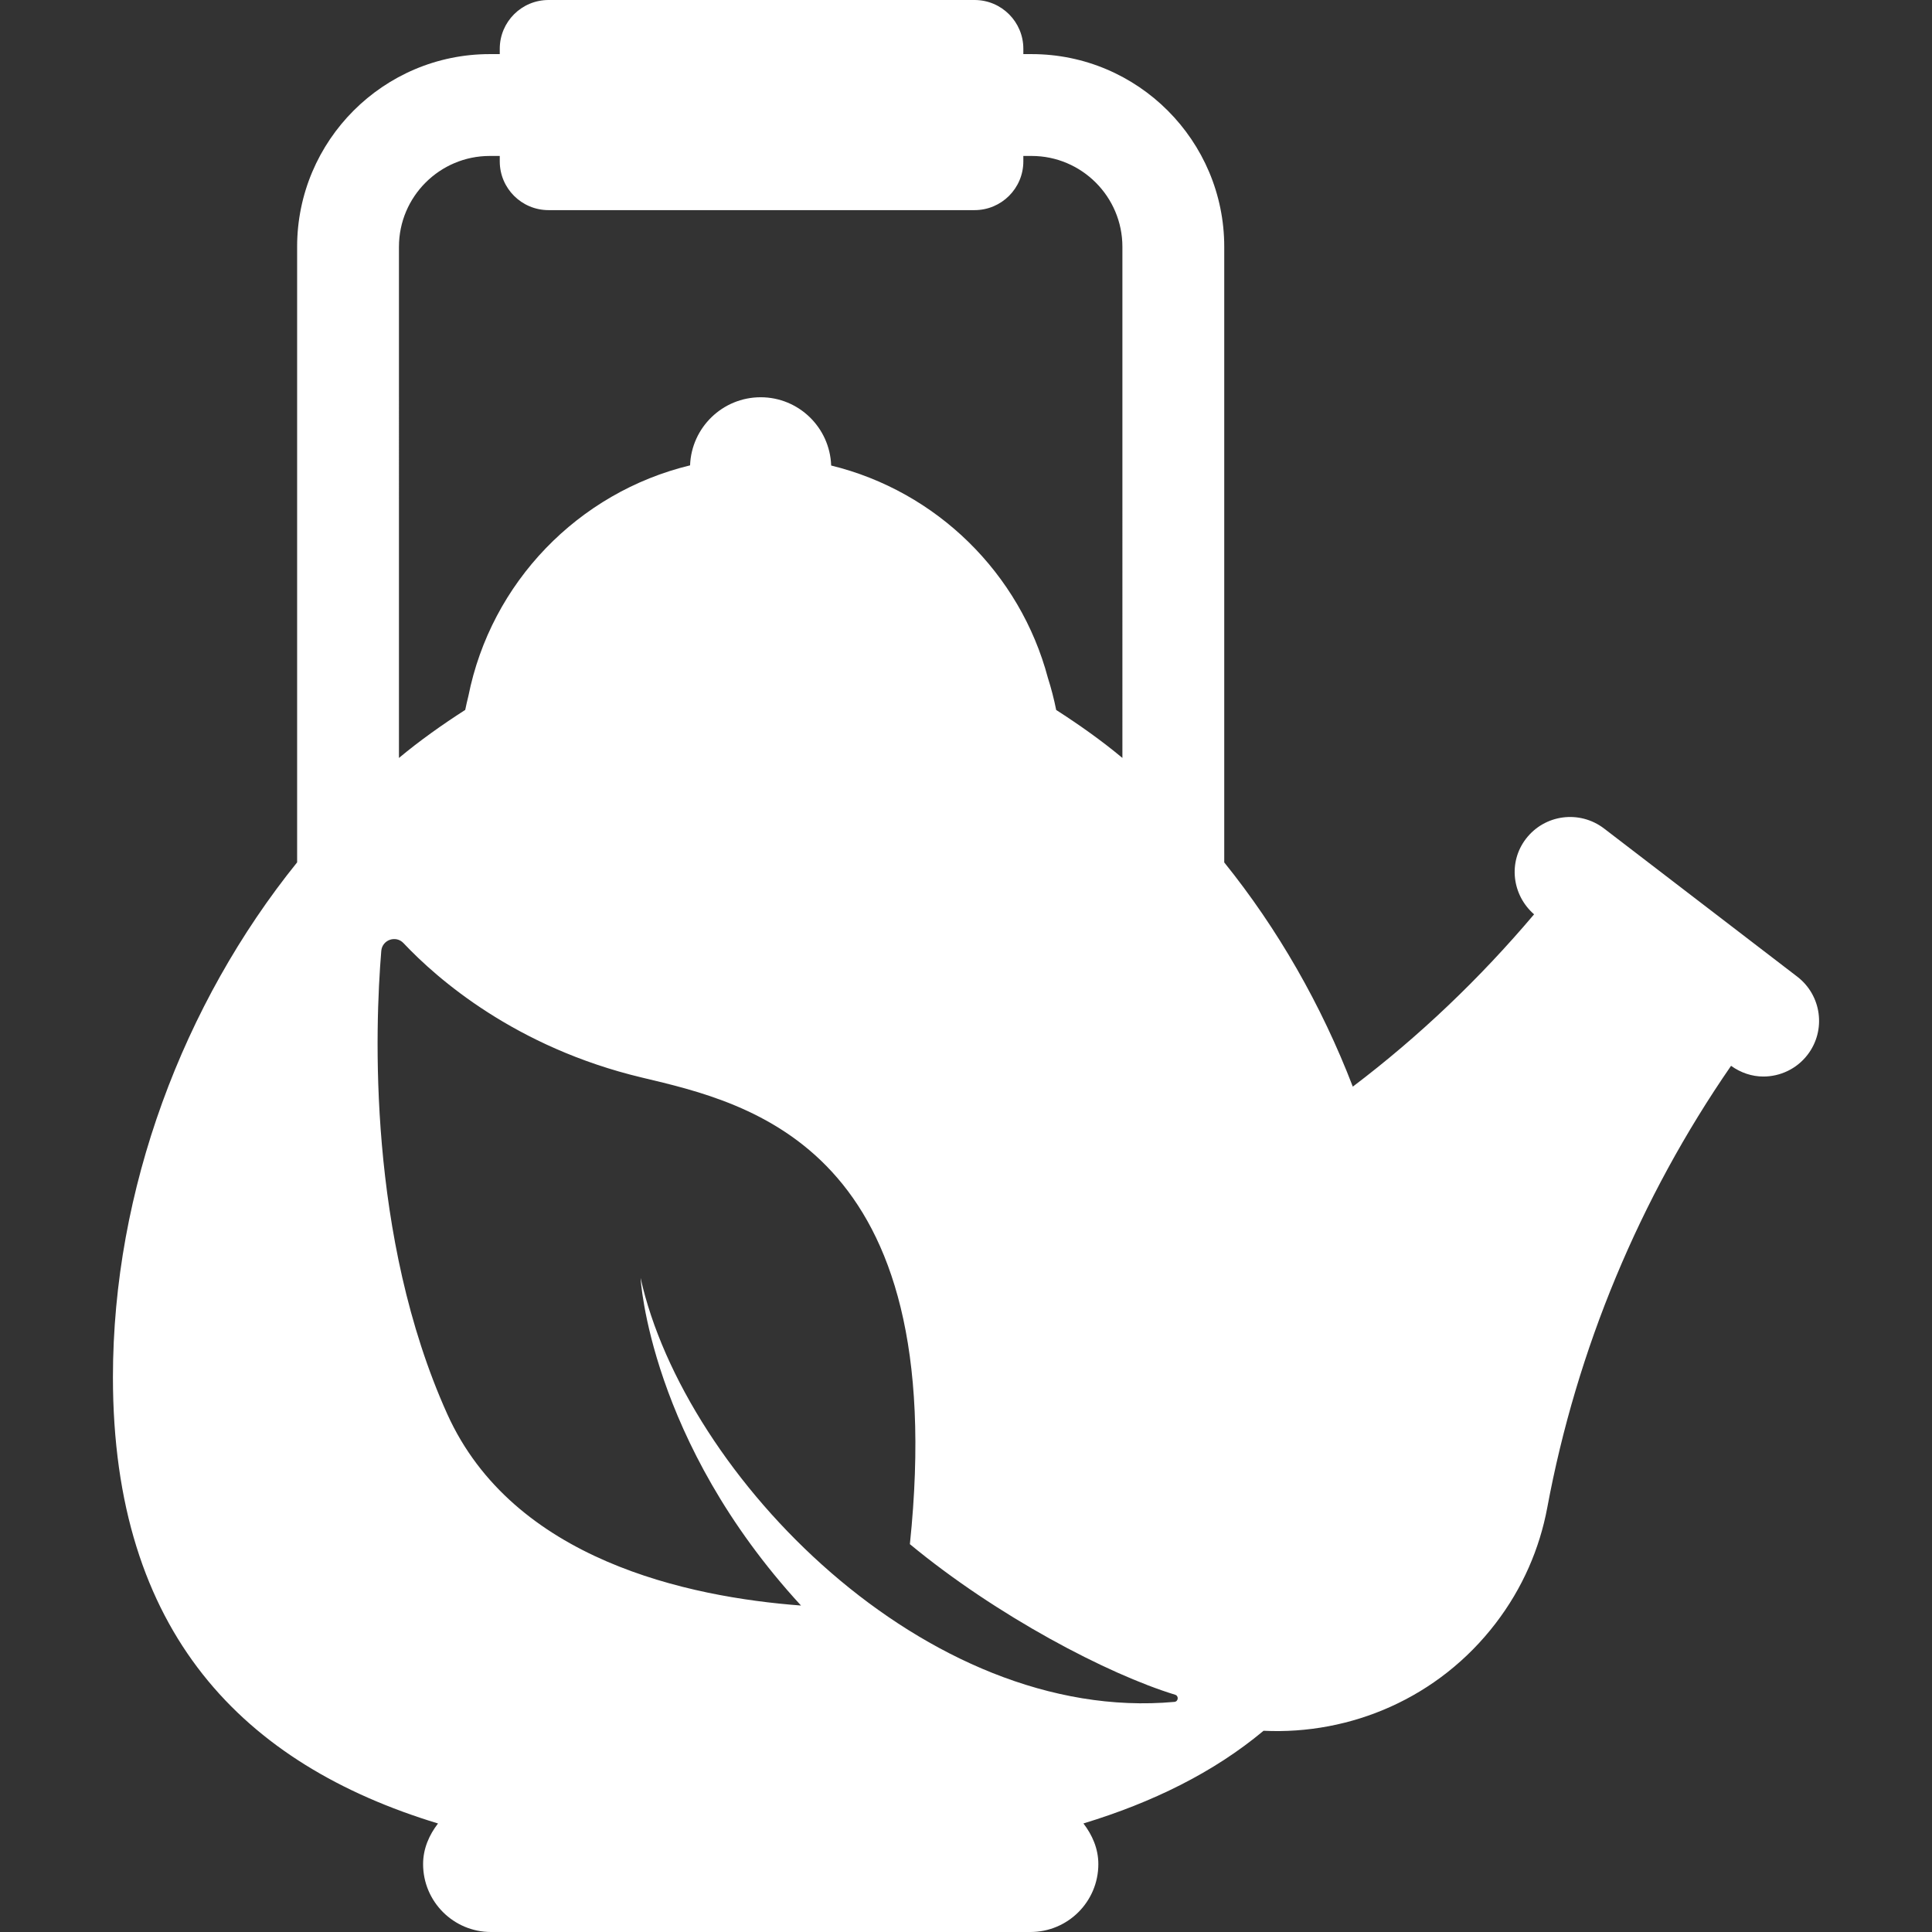 <?xml version="1.0" encoding="iso-8859-1"?>
<!-- Generator: Adobe Illustrator 18.0.0, SVG Export Plug-In . SVG Version: 6.00 Build 0)  -->
<!DOCTYPE svg PUBLIC "-//W3C//DTD SVG 1.1//EN" "http://www.w3.org/Graphics/SVG/1.1/DTD/svg11.dtd">
<svg version="1.1" id="Capa_1" fill="#FFFF" xmlns="http://www.w3.org/2000/svg" xmlns:xlink="http://www.w3.org/1999/xlink" x="0px" y="0px"
	 viewBox="0 0 476.609 476.609" style="enable-background:new 0 0 476.609 476.609;" xml:space="preserve">
<rect x="0" y="0" width="476.609" height="476.609" fill="#333333" stroke="none"/>
<path id="XMLID_294_" d="M443.37,240.935l-47.666-36.554c-6.05-4.608-14.63-3.487-19.264,2.54
	c-4.441,5.787-3.423,13.906,2.006,18.634c-13.404,15.857-28.322,30.09-44.721,42.51c-7.753-20.157-18.532-38.959-31.714-55.309
	V60.881c0-26.206-21.318-47.532-47.522-47.532h-2.039v-1.32C252.45,5.39,247.069,0,240.414,0H135.321
	c-6.654,0-12.034,5.39-12.034,12.028v1.32h-2.468c-26.205,0-47.522,21.326-47.522,47.532v151.858
	c-28.085,34.811-45.439,80.749-45.439,127.015c0,63.15,32.32,95.549,80.193,110.084c-2.165,2.817-3.678,6.186-3.678,10.022
	c0,9.25,7.499,16.75,16.747,16.75h133.082c9.25,0,16.749-7.5,16.749-16.75c0-3.836-1.513-7.204-3.679-10.029
	c17.02-5.175,32.112-12.569,44.436-22.863c21.508,1.027,43.16-8.094,57.25-26.5c6.671-8.699,10.857-18.476,12.736-28.529
	c7.275-39.093,22.783-76.34,45.342-109.009c2.42,1.736,5.191,2.643,7.961,2.643c4.123,0,8.215-1.853,10.922-5.38
	C450.535,254.173,449.389,245.552,443.37,240.935z M98.419,60.881c0-12.354,10.046-22.408,22.4-22.408h2.468v1.337
	c0,6.639,5.38,12.028,12.034,12.028h105.093c6.655,0,12.036-5.39,12.036-12.028v-1.337h2.039c12.354,0,22.399,10.055,22.399,22.408
	V186.98c-5.206-4.347-10.714-8.215-16.334-11.836c-0.538-2.689-1.222-5.323-2.041-7.896c-6.865-25.825-27.446-46.047-53.472-52.408
	c-0.316-9.349-7.987-16.841-17.389-16.841c-9.4,0-17.078,7.471-17.416,16.8c-27.6,6.674-49.114,28.925-54.695,56.936
	c-0.28,1.122-0.545,2.251-0.773,3.393c-5.635,3.629-11.128,7.498-16.35,11.853V60.881z M158.025,315.253
	c0,0,2.118,40.088,39.579,80.82c-27.83-2.093-71.039-11.239-87.277-47.26c-19.734-43.79-17.829-95.305-16.269-114.225
	c0.227-2.744,3.593-3.931,5.481-1.927c8.281,8.784,27.578,25.708,58.789,33.157c26.762,6.376,76.322,17.33,66.133,115.114
	c21.357,17.67,48.779,32.063,65.434,37.146c0.945,0.288,0.808,1.674-0.176,1.764C228.595,425.396,168.908,364.209,158.025,315.253z"
	/>
<g>
</g>
<g>
</g>
<g>
</g>
<g>
</g>
<g>
</g>
<g>
</g>
<g>
</g>
<g>
</g>
<g>
</g>
<g>
</g>
<g>
</g>
<g>
</g>
<g>
</g>
<g>
</g>
<g>
</g>
</svg>
